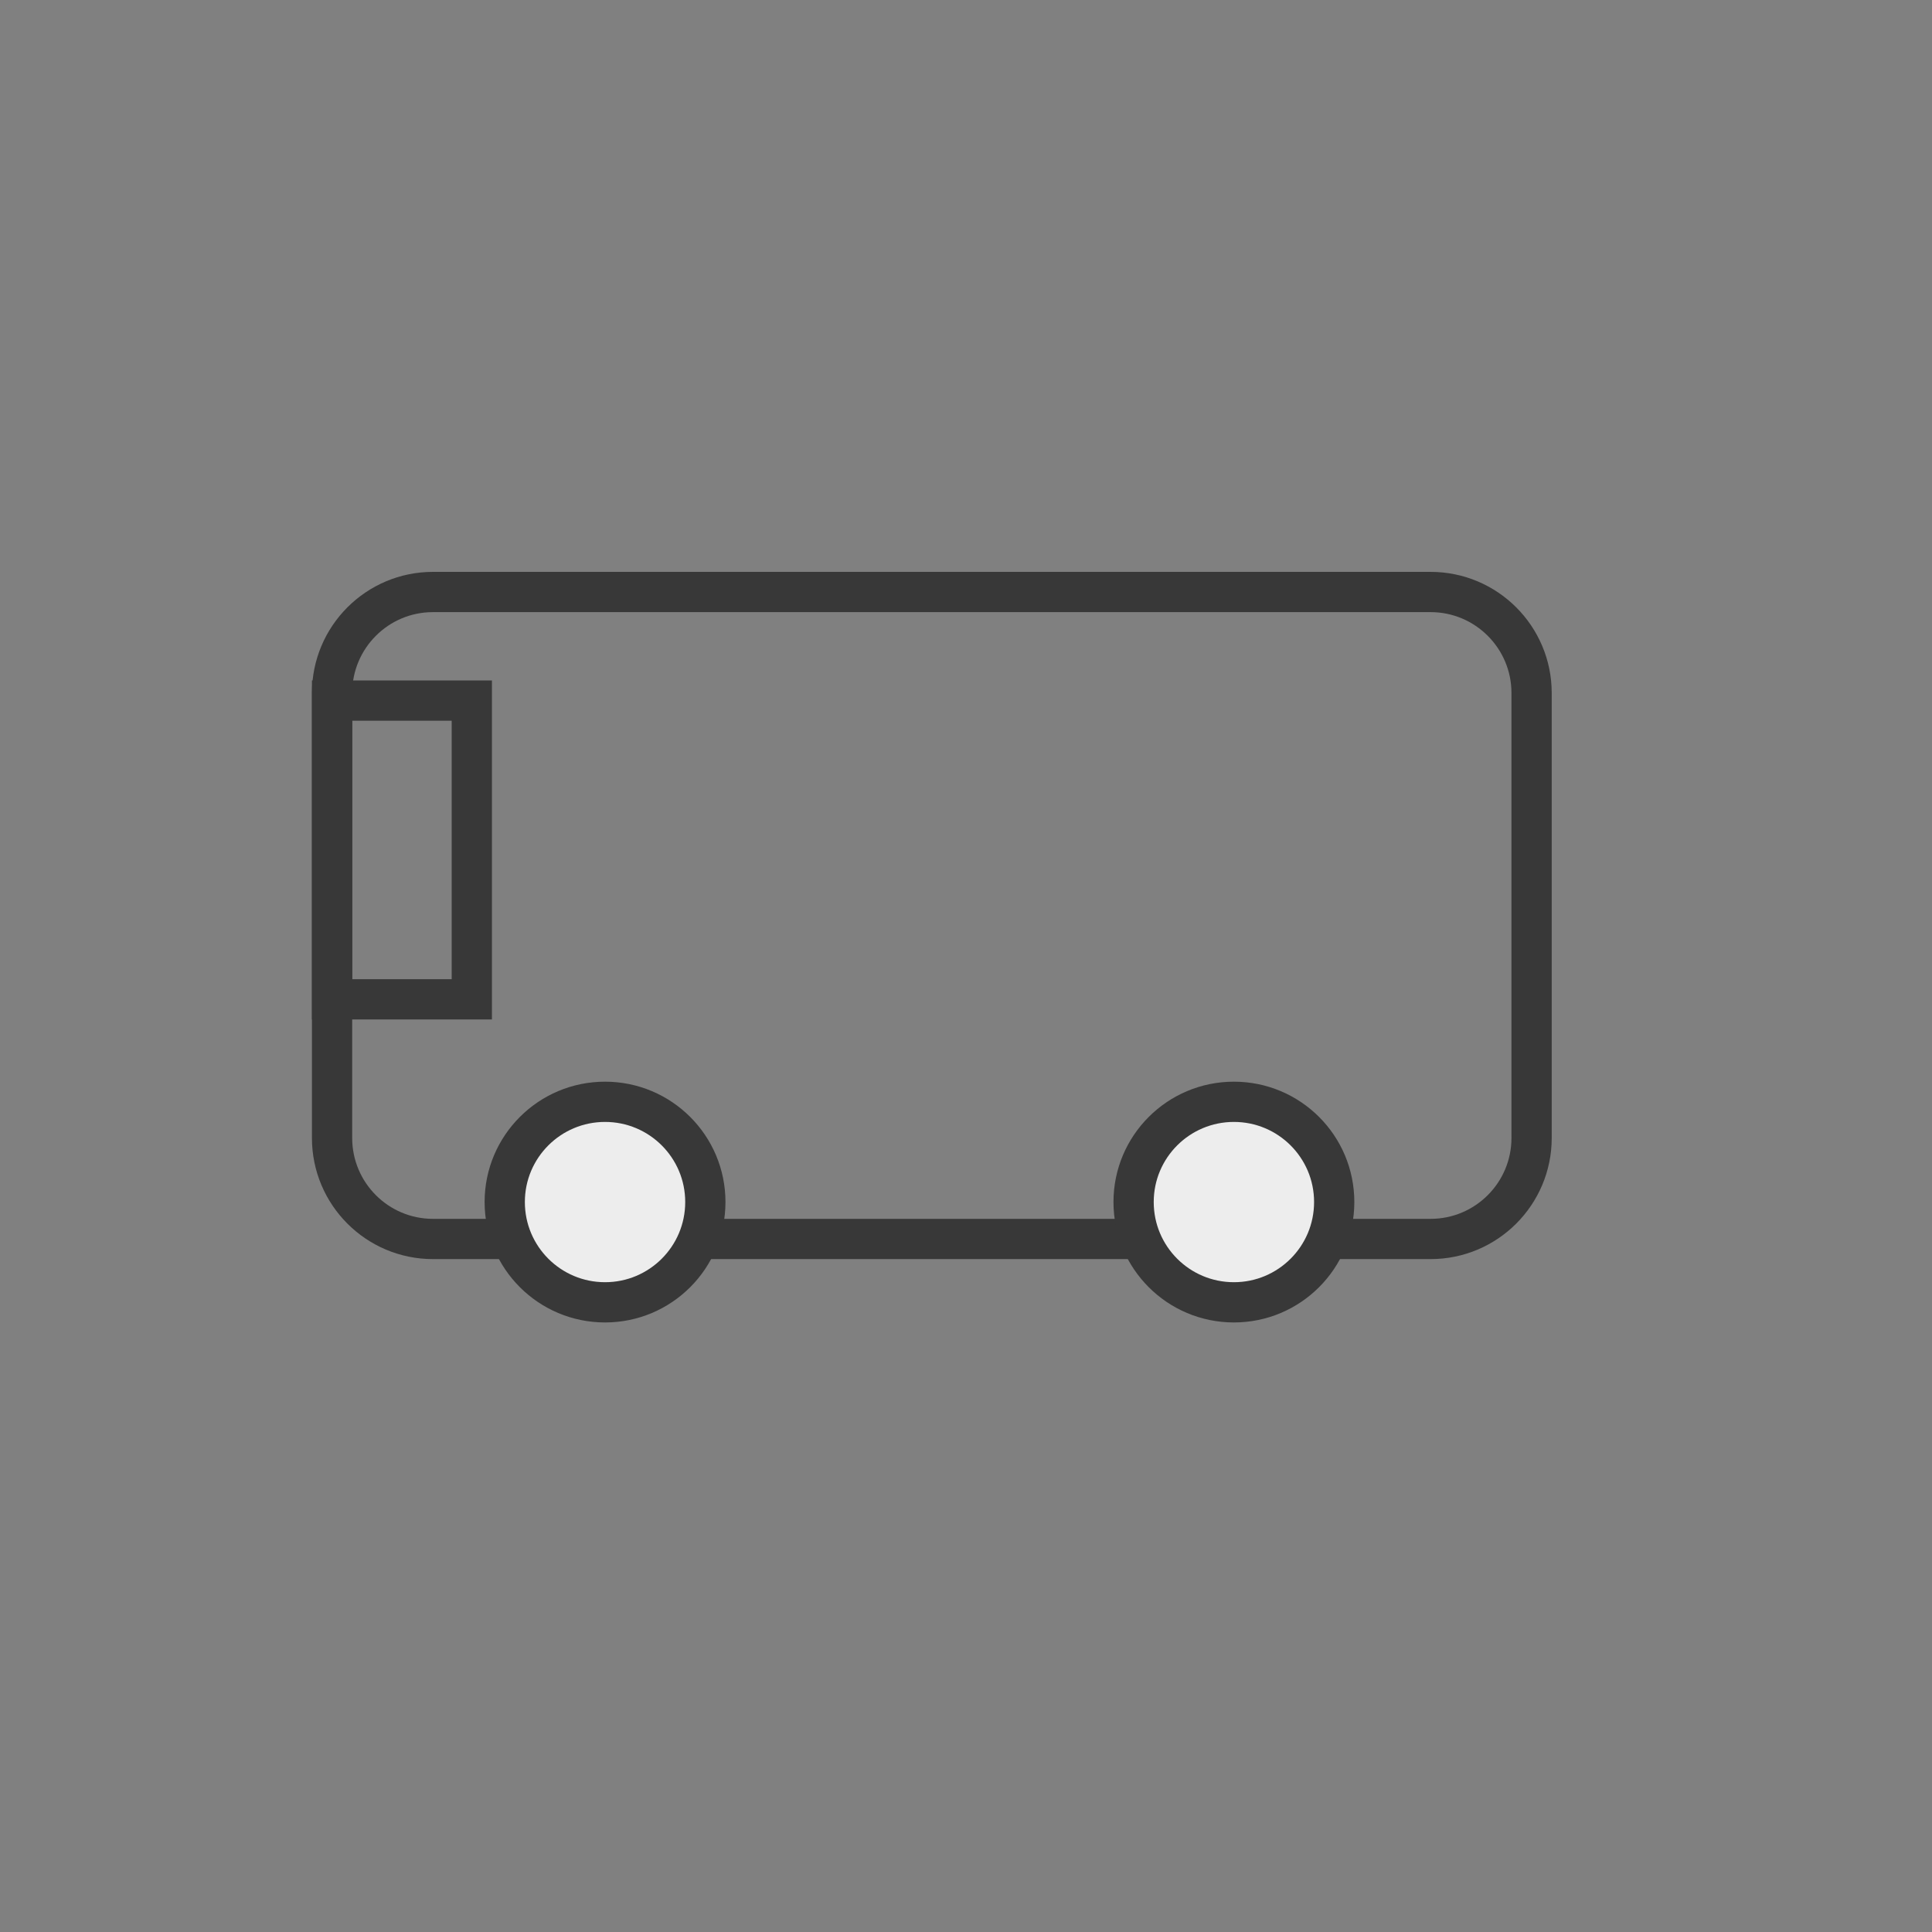 <svg width="24" height="24" viewBox="0 0 24 24" fill="none" xmlns="http://www.w3.org/2000/svg">
<rect x="0" y="0" width="24" height="24" fill="#808080" stroke="none"/>
<path d="M5.861 8.703H4.125V12.414H5.861V8.703Z" stroke="#383838" stroke-width="0.5" stroke-miterlimit="10"/>
<path d="M17.771 7.354H5.379C4.686 7.354 4.125 7.916 4.125 8.609V14.136C4.125 14.829 4.686 15.391 5.379 15.391H17.771C18.464 15.391 19.026 14.829 19.026 14.136V8.609C19.026 7.916 18.464 7.354 17.771 7.354Z" stroke="#383838" stroke-width="0.5" stroke-miterlimit="10"/>
<path d="M7.516 16.178C8.204 16.178 8.762 15.621 8.762 14.932C8.762 14.244 8.204 13.687 7.516 13.687C6.828 13.687 6.27 14.244 6.27 14.932C6.27 15.621 6.828 16.178 7.516 16.178Z" fill="#EDEDED" stroke="#383838" stroke-width="0.5" stroke-miterlimit="10"/>
<path d="M15.328 16.178C16.016 16.178 16.574 15.621 16.574 14.932C16.574 14.244 16.016 13.687 15.328 13.687C14.64 13.687 14.082 14.244 14.082 14.932C14.082 15.621 14.64 16.178 15.328 16.178Z" fill="#EDEDED" stroke="#383838" stroke-width="0.5" stroke-miterlimit="10"/>
</svg>
